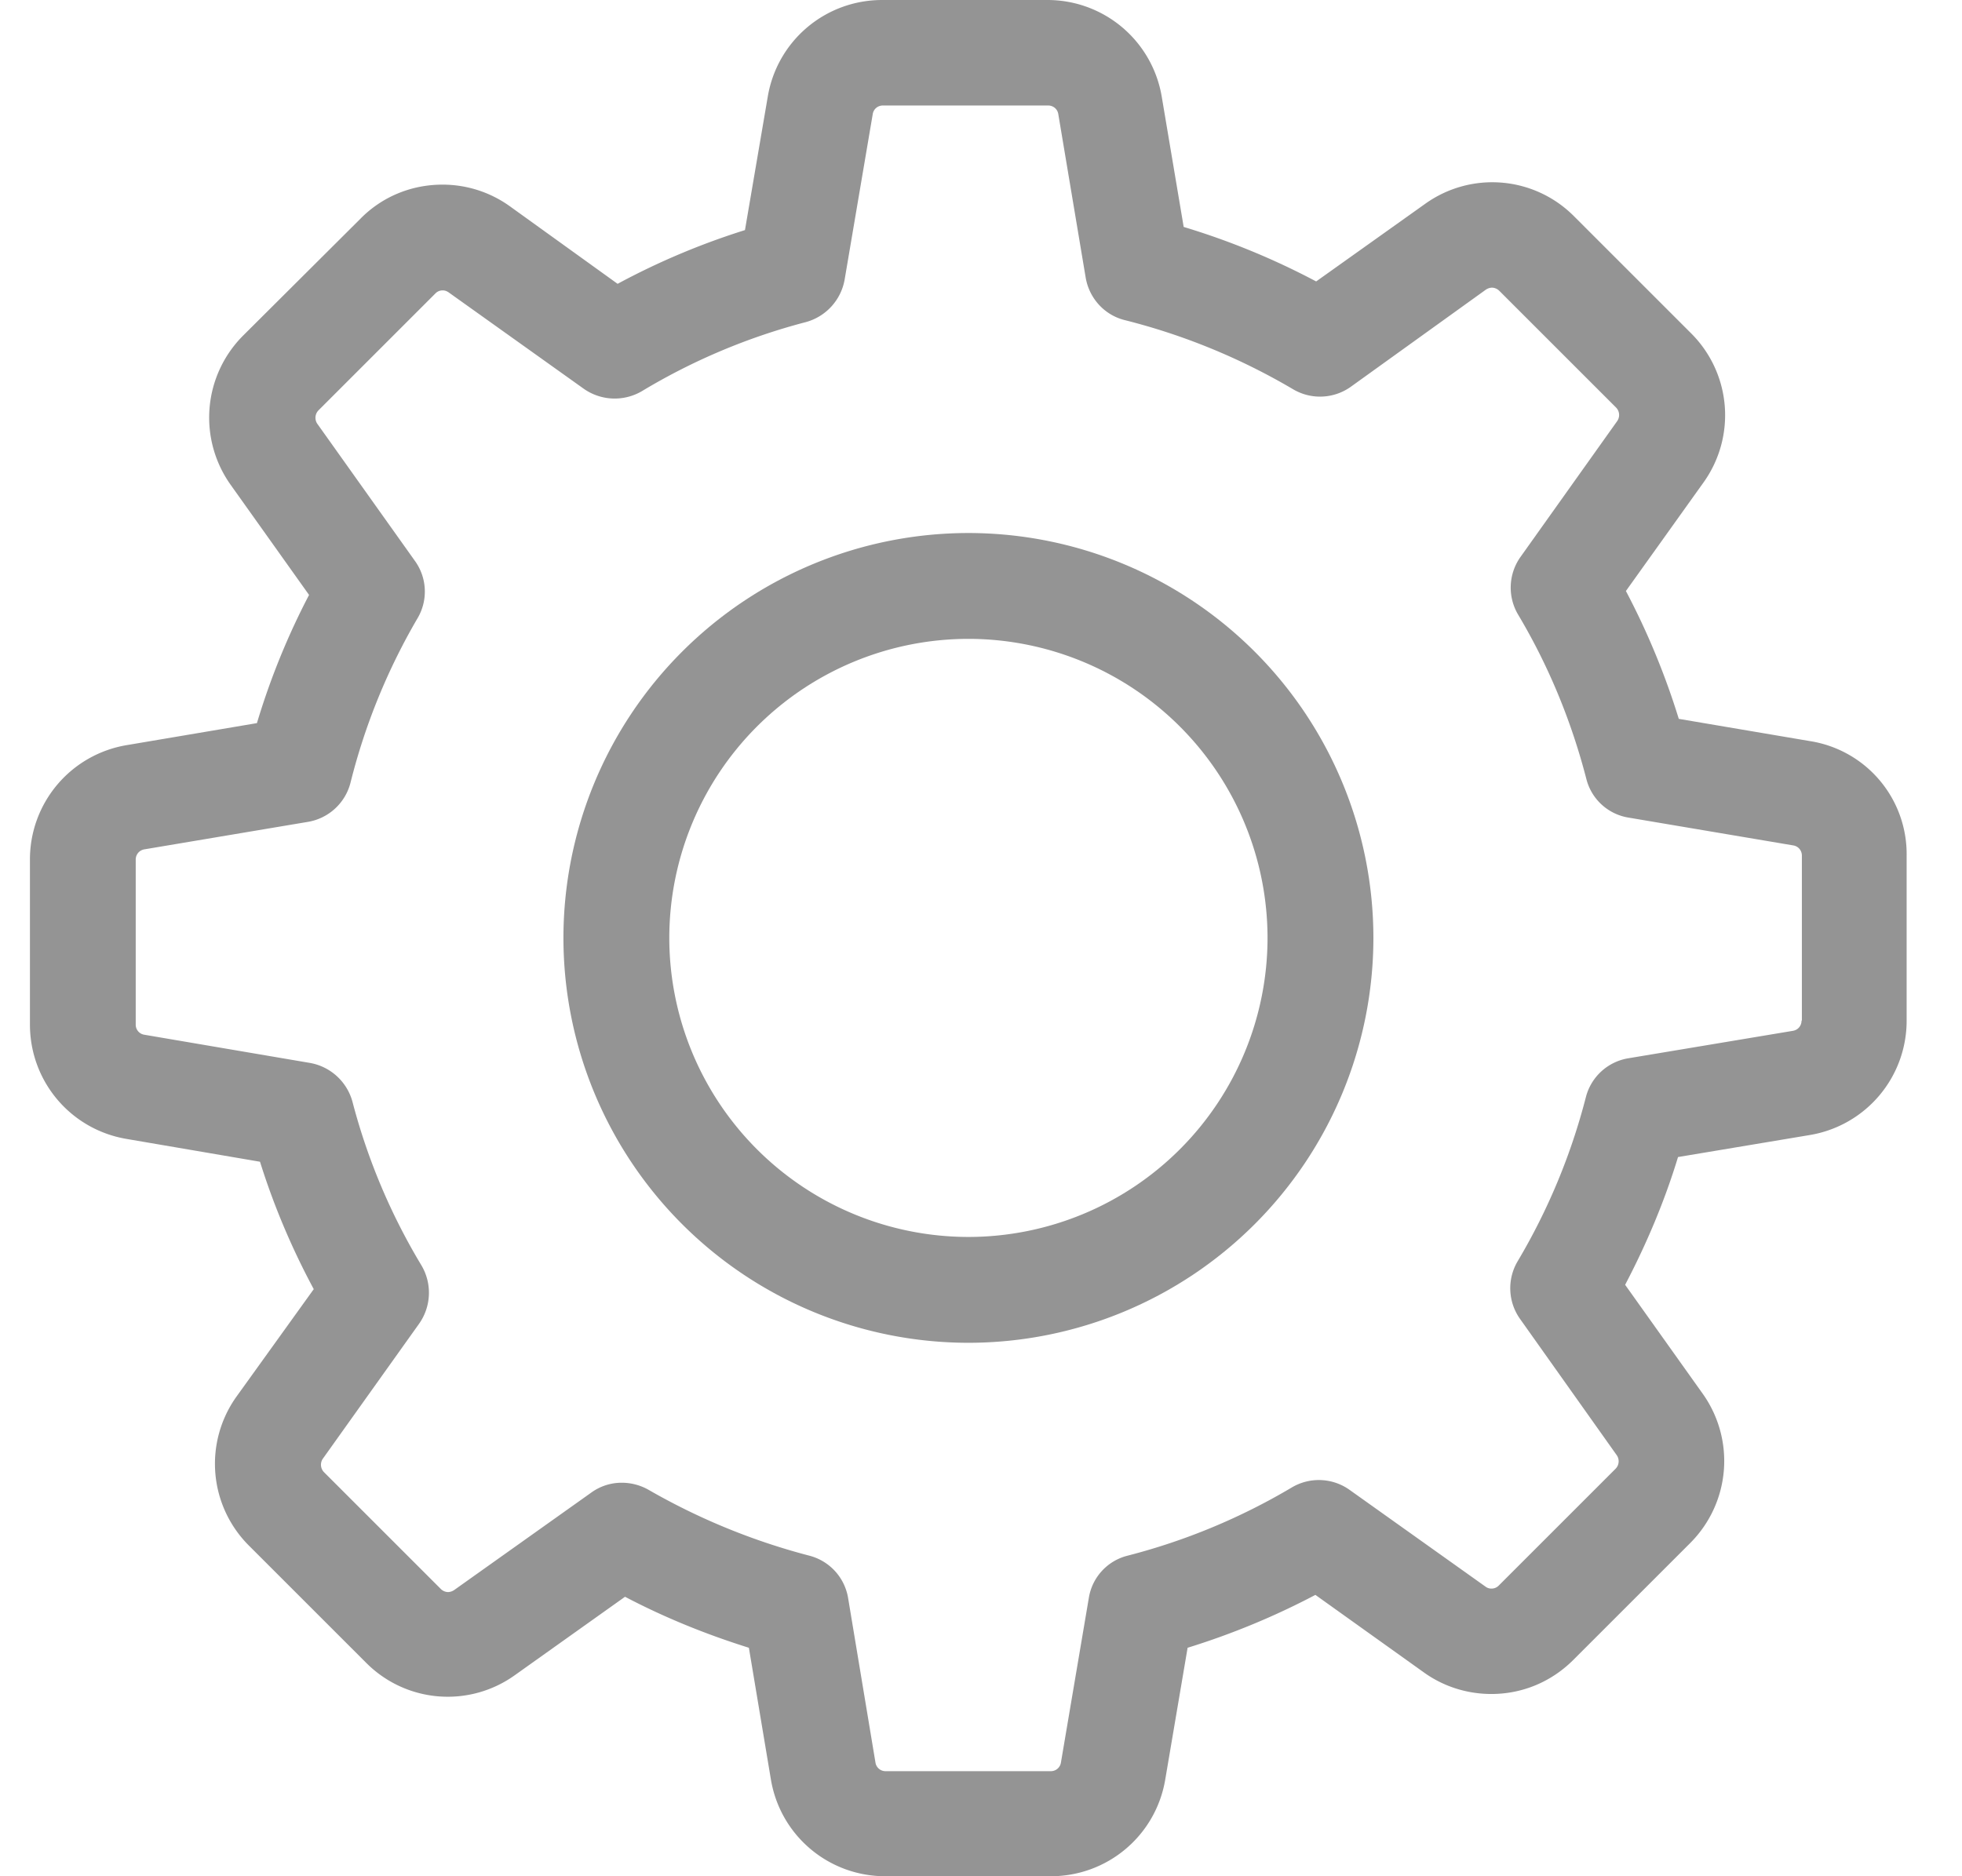<svg xmlns="http://www.w3.org/2000/svg" xmlns:xlink="http://www.w3.org/1999/xlink" width="23" height="22" viewBox="0 0 23 22"><defs><path id="s3nza" d="M1206.119 356.967c0 .06-.041.11-.101.12l-1.93.322a.617.617 0 0 0-.497.455 7.357 7.357 0 0 1-.8 1.925.621.621 0 0 0 .028.676l1.135 1.6a.125.125 0 0 1-.013.155l-1.37 1.37a.117.117 0 0 1-.087.037.113.113 0 0 1-.07-.023l-1.594-1.135a.621.621 0 0 0-.676-.028 7.357 7.357 0 0 1-1.925.8.61.61 0 0 0-.455.496l-.327 1.93a.119.119 0 0 1-.119.101h-1.935a.119.119 0 0 1-.12-.1l-.321-1.931a.617.617 0 0 0-.455-.496 7.64 7.64 0 0 1-1.884-.772.636.636 0 0 0-.313-.083.605.605 0 0 0-.358.115l-1.609 1.144a.137.137 0 0 1-.069.023.123.123 0 0 1-.087-.037l-1.37-1.37a.125.125 0 0 1-.013-.156l1.13-1.585a.63.63 0 0 0 .028-.68 7.288 7.288 0 0 1-.81-1.921.63.63 0 0 0-.495-.455l-1.944-.331a.119.119 0 0 1-.102-.12v-1.934c0-.06.042-.11.102-.12l1.916-.322a.621.621 0 0 0 .5-.46 7.35 7.35 0 0 1 .787-1.93.614.614 0 0 0-.032-.67l-1.145-1.609a.125.125 0 0 1 .014-.156l1.37-1.37a.117.117 0 0 1 .087-.037c.028 0 .05.01.069.023l1.585 1.131a.63.63 0 0 0 .68.028 7.288 7.288 0 0 1 1.922-.81.63.63 0 0 0 .455-.496l.33-1.944c.01-.06.06-.1.12-.1h1.935c.06 0 .11.04.12.1l.321 1.917c.041.243.22.441.46.5a7.46 7.46 0 0 1 1.971.81.621.621 0 0 0 .676-.028l1.585-1.14a.137.137 0 0 1 .07-.023c.018 0 .054.005.087.037l1.37 1.37a.125.125 0 0 1 .013.156l-1.135 1.595a.621.621 0 0 0-.028.675c.359.602.625 1.25.8 1.926a.61.61 0 0 0 .496.455l1.93.326c.06.01.101.06.101.12v1.934zm.106-3.276l-1.545-.262a8.719 8.719 0 0 0-.62-1.499l.91-1.273a1.355 1.355 0 0 0-.147-1.75l-1.37-1.37a1.35 1.35 0 0 0-1.746-.147l-1.278.91a8.628 8.628 0 0 0-1.553-.639l-.257-1.526a1.358 1.358 0 0 0-1.342-1.135h-1.935c-.667 0-1.232.478-1.342 1.135l-.267 1.563a8.504 8.504 0 0 0-1.493.63l-1.264-.91a1.35 1.35 0 0 0-.79-.253c-.364 0-.708.142-.961.4l-1.374 1.369a1.36 1.36 0 0 0-.147 1.751l.919 1.291a8.517 8.517 0 0 0-.611 1.503l-1.526.258a1.358 1.358 0 0 0-1.135 1.342v1.934c0 .667.478 1.232 1.135 1.342l1.562.267c.161.515.373 1.016.63 1.494l-.905 1.259a1.355 1.355 0 0 0 .147 1.75l1.37 1.37a1.349 1.349 0 0 0 1.746.147l1.291-.919c.464.244.951.441 1.452.598l.258 1.544c.11.657.675 1.135 1.342 1.135h1.939c.666 0 1.232-.478 1.342-1.135l.262-1.544c.52-.161 1.02-.368 1.498-.62l1.273.91c.23.165.506.252.79.252.364 0 .704-.143.961-.4l1.37-1.37a1.36 1.36 0 0 0 .147-1.75l-.91-1.278c.253-.483.464-.984.62-1.498l1.544-.258a1.358 1.358 0 0 0 1.136-1.342v-1.934a1.341 1.341 0 0 0-1.126-1.342z"/><path id="s3nzb" d="M1196.353 359.504a3.509 3.509 0 0 1-3.507-3.506 3.509 3.509 0 0 1 3.507-3.507 3.509 3.509 0 0 1 3.506 3.507 3.509 3.509 0 0 1-3.506 3.506zm0-8.254a4.75 4.75 0 0 0-4.748 4.748 4.75 4.75 0 0 0 4.748 4.747 4.75 4.75 0 0 0 4.747-4.747 4.75 4.75 0 0 0-4.747-4.748z"/></defs><g><g transform="translate(-1185 -345)"><g><use fill="#949494" xlink:href="#s3nza"/></g><g><use fill="#949494" xlink:href="#s3nzb"/></g></g></g></svg>